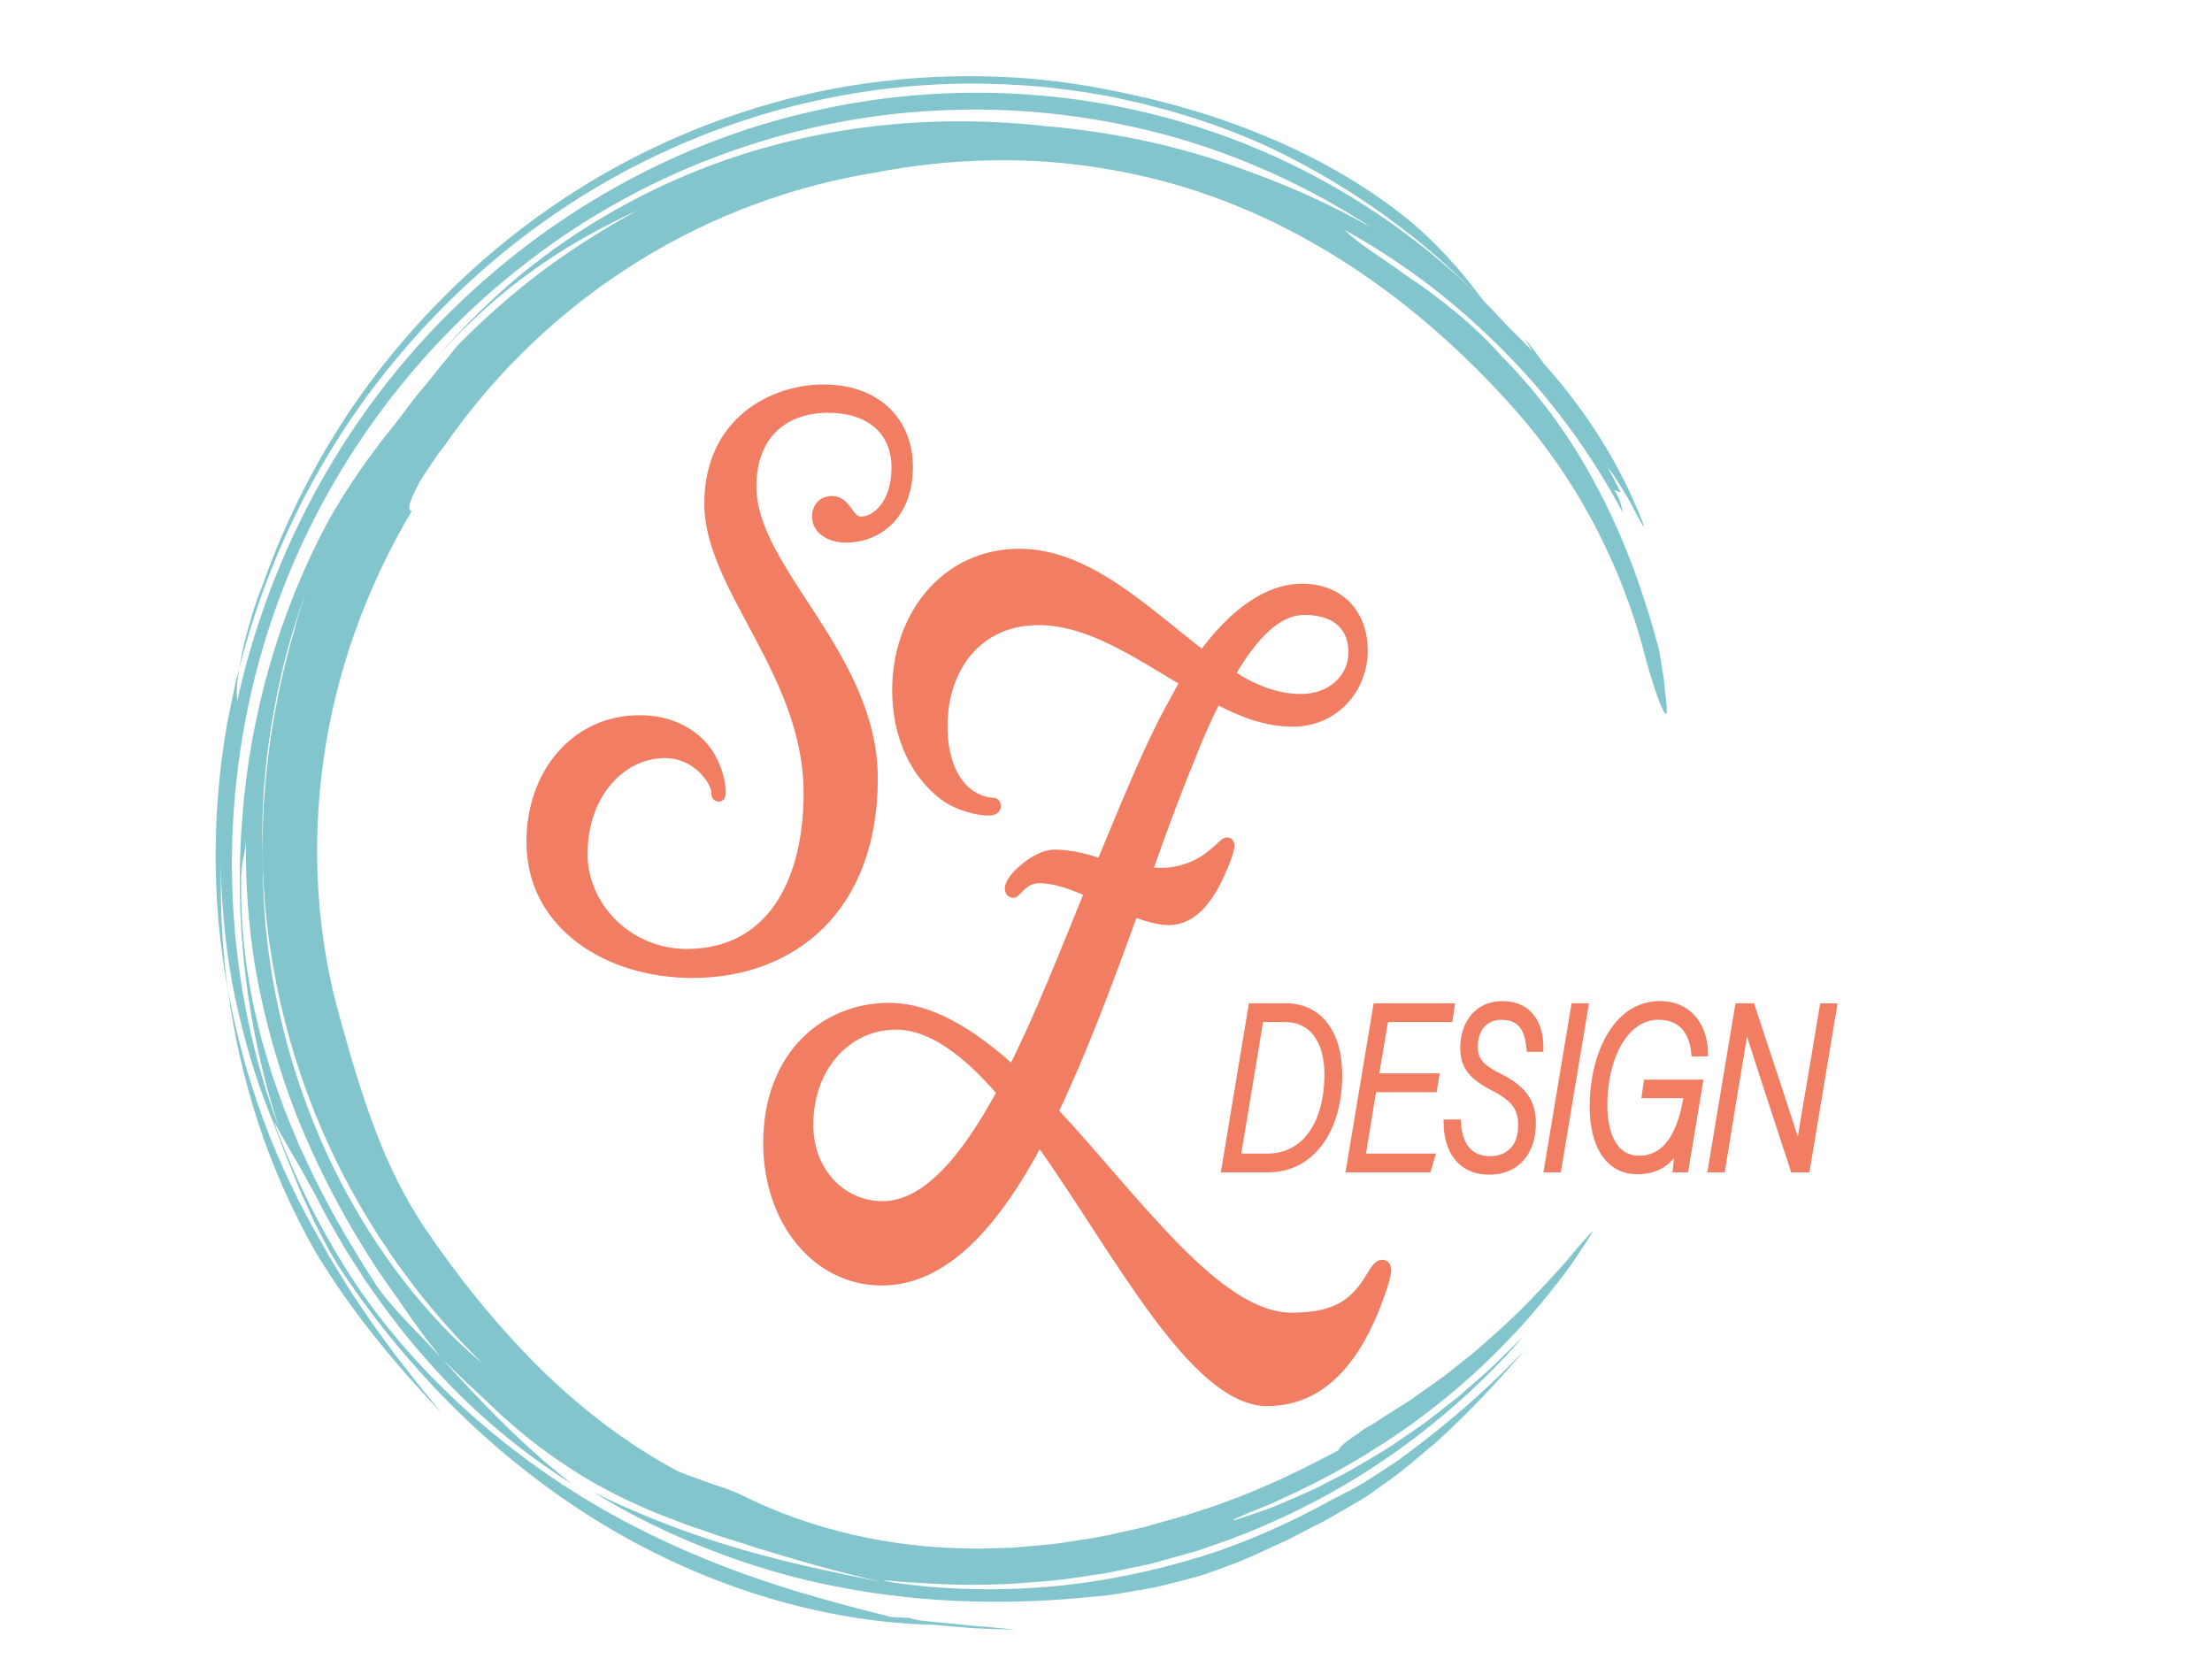 <?xml version="1.0" encoding="utf-8"?>
<!-- Generator: Adobe Illustrator 26.1.0, SVG Export Plug-In . SVG Version: 6.00 Build 0)  -->
<svg version="1.1" id="Layer_1" xmlns="http://www.w3.org/2000/svg" xmlns:xlink="http://www.w3.org/1999/xlink" x="0px" y="0px"
	 viewBox="0 0 288 216" style="enable-background:new 0 0 288 216;" xml:space="preserve">
<style type="text/css">
	.st0{display:none;fill:none;stroke:#64B6BF;stroke-width:0.5;stroke-miterlimit:10;}
	.st1{display:none;fill:none;stroke:#64B6BF;stroke-width:0.504;stroke-miterlimit:10;}
	.st2{display:none;fill:#64B6BF;}
	.st3{opacity:0.8;}
	.st4{fill:#64B6BF;}
	.st5{fill:#F17E63;stroke:#F17E63;stroke-miterlimit:10;}
</style>
<g>
	<g>
		<path class="st5" d="M89.42,124.05c10.94,0,15.71-9.35,15.71-20.78c0-15.61-12.93-26.65-12.93-37.69
			c0-10.74,8.35-15.02,15.02-15.02c6.96,0,11.14,4.28,11.14,10.24c0,6.17-3.88,9.35-8.25,9.35c-1.89,0-3.88-0.99-3.88-2.88
			c0-1.29,0.8-2.19,2.09-2.19c2.09,0,2.19,2.68,3.78,2.68c1.89,0,4.47-2.19,4.47-6.86c0-4.97-3.58-7.66-8.75-7.66
			c-5.57,0-9.84,3.28-9.84,10.14c0,10.84,15.81,21.88,15.81,37.99c0,16.71-10.34,25.46-23.67,25.46c-10.94,0-21.08-6.26-21.08-17.2
			c0-9.05,5.87-16.01,14.22-16.01c4.28,0,7.26,1.89,8.85,4.08c1.29,1.79,1.89,4.08,1.89,5.47c0,0.5-0.2,0.7-0.4,0.7
			c-0.3,0-0.5-0.2-0.5-0.7c0-1.39-2.39-4.97-6.56-4.97c-5.37,0-10.54,4.97-10.54,13.03C76,117.89,81.76,124.05,89.42,124.05z"/>
	</g>
	<g>
		<path class="st5" d="M147.65,118.89c-3.17,8.8-6.57,17.9-10.33,25.82c10.92,11.74,21.25,26.7,30.87,26.7
			c6.22,0,8.33-2.2,10.21-5.28c0.59-1.03,1.06-1.61,1.53-1.61c0.47,0,0.7,0.29,0.7,0.88s-0.35,1.76-0.82,3.08
			c-2.11,6.02-6.22,14.09-14.79,14.09c-9.63,0-19.49-19.51-29.7-33.89c-5.63,10.56-12.21,18.19-20.54,18.19
			c-8.45,0-14.91-7.78-14.91-18.05c0-11.59,7.63-17.75,15.85-17.75c5.52,0,10.8,3.38,16.08,8.07c3.4-6.75,6.57-14.82,9.86-22.89
			c-2.23-1.03-4.46-1.76-6.34-1.76c-2.11,0-2.82,1.91-3.4,1.91c-0.35,0-0.59-0.29-0.59-0.73c0-1.47,3.64-4.55,5.87-4.55
			c2,0,3.99,0.44,6.1,1.17c2.93-7.04,5.87-14.38,8.8-19.81l2-3.67c-6.22-3.67-12.33-7.92-18.9-7.92c-7.75,0-12.33,6.02-12.33,13.65
			c0,6.31,2.93,9.54,6.34,9.83c0.35,0,0.59,0.15,0.59,0.59c0,0.44-0.35,0.73-1.17,0.73c-1.17,0-3.99-0.59-5.87-2.05
			c-3.64-2.79-6.1-7.63-6.1-13.79c0-9.68,6.34-17.9,16.08-17.9c8.92,0,16.55,7.63,23.83,13.21c4.11-5.58,8.57-8.66,12.91-8.66
			c5.17,0,8.1,3.52,8.1,8.22c0,4.84-3.64,9.39-9.27,9.39c-3.4,0-6.57-1.17-9.86-2.93c-1.06,2.05-2,4.11-2.93,6.46
			c-2,4.84-3.99,10.12-5.99,15.85h2c1.41,0,3.76-0.59,5.4-1.76c1.88-1.32,2.35-2.2,2.82-2.2c0.23,0,0.47,0.15,0.47,0.59
			c0,0.59-0.47,1.76-0.7,2.35c-1.76,4.4-3.99,7.48-7.4,7.48C150.82,119.92,149.29,119.48,147.65,118.89z M130.28,142.22
			c-4.46-5.14-9.04-8.66-13.62-8.66c-6.22,0-11.27,5.28-11.27,12.91c0,6.02,4.23,10.42,9.51,10.42
			C120.53,156.89,125.58,150.88,130.28,142.22z M160.33,87.78c2.94,1.91,5.99,3.08,9.04,3.08c4.11,0,6.69-2.79,6.69-5.87
			c0-4.11-3.05-5.43-6.22-5.43C166.31,79.57,163.26,82.79,160.33,87.78z"/>
	</g>
	<g>
		<path class="st5" d="M163.03,131.13h4.42c4.23,0,6.81,3.42,6.81,8.82c0,7.05-3.5,12.19-9.17,12.19h-5.55L163.03,131.13z
			 M161.02,150.7h3.95c5.08,0,7.94-4.47,7.97-10.75c0-4.5-1.99-7.38-5.65-7.38h-3.26L161.02,150.7z"/>
		<path class="st5" d="M186.62,141.7h-7.89l-1.47,9h9.03l-0.43,1.44h-10.09l3.5-21.01h9.6l-0.21,1.44h-8.37l-1.3,7.68h7.87
			L186.62,141.7z"/>
		<path class="st5" d="M189.72,146.26c0.24,3.27,1.8,4.77,4.3,4.77c2.41,0,4.14-1.56,4.14-4.5c0-2.1-0.69-3.45-3.66-4.98
			c-2.86-1.47-3.88-2.79-3.88-5.13c0-2.88,1.61-5.58,5.01-5.58c3.59,0,4.85,2.79,4.82,5.61h-1.21c-0.24-2.7-1.3-4.17-3.78-4.17
			c-2.48,0-3.55,2.01-3.55,3.93c0,1.65,0.52,2.67,3.21,4.02c3.45,1.68,4.35,3.57,4.35,6.06c0,3.24-1.68,6.15-5.63,6.15
			c-3.62,0-5.32-2.67-5.39-6.18H189.72z"/>
		<path class="st5" d="M206.29,131.13l-3.5,21.01h-1.25l3.5-21.01H206.29z"/>
		<path class="st5" d="M219.36,152.14h-1.06c0.07-0.81,0.33-2.58,0.54-3.78c-1.04,2.25-2.46,4.02-5.7,4.02
			c-3.78,0-5.67-3.51-5.67-8.28c0-6.57,2.91-13.27,8.67-13.27c3.43,0,5.65,2.49,5.74,6.21h-1.18c-0.26-2.7-1.7-4.77-4.77-4.77
			c-4.51,0-7.16,5.55-7.16,11.59c0,3.9,1.37,7.11,4.61,7.11c4.02,0,5.65-3.93,6.36-8.37l0.02-0.12h-5.48l0.21-1.41h6.71
			L219.36,152.14z"/>
		<path class="st5" d="M222.88,152.14l3.5-21.01h1.63c1.58,4.8,5.72,17.23,6.26,19.21h0.02c0.26-2.64,0.97-6.33,1.54-9.75l1.58-9.45
			h1.25l-3.5,21.01h-1.58c-1.51-4.59-5.65-17.23-6.31-19.48h-0.02c-0.33,2.76-0.9,6-1.54,9.78l-1.58,9.69H222.88z"/>
	</g>
	<g>
		<g>
			<g>
				<g>
					<g class="st3">
						<g>
							<path class="st4" d="M213.88,84.28c-0.88-3.33-2.04-6.5-3.27-9.57c-1.32-3.03-2.7-5.99-4.34-8.76
								c-3.18-5.61-7.06-10.66-11.46-15.28c-6.8-7.2-14.13-13.26-22.41-18.19c-8.27-4.9-17.53-8.66-28.04-10.43
								c-5.19-0.9-10.3-1.28-15.36-1.17c-5.06,0.09-10.08,0.62-15.15,1.61c-10.27,1.66-20.83,5.41-30.57,11.42
								C73.55,39.9,64.7,48.14,57.86,58.06c-0.2,0.26-0.45,0.57-0.73,0.93c-0.26,0.37-0.55,0.79-0.85,1.23
								c-0.59,0.89-1.27,1.85-1.78,2.79c-1.01,1.89-1.66,3.5-0.88,3.51c-5.92,9.94-9.88,20.97-11.49,32.33
								c-1.61,11.35-0.94,23.01,2.2,33.92c1.27,4.59,2.62,9.26,4.34,13.85c1.69,4.59,3.84,9.05,6.5,13.06
								c4.37,6.49,9.24,12.54,14.7,18.04c5.48,5.46,11.66,10.26,18.48,13.88c1.01,0.39,2.6,0.99,4.16,1.54
								c1.58,0.51,3.09,1.03,3.88,1.44c9.45,4.72,19.69,6.9,29.68,7.03c1.25,0.07,2.5-0.02,3.74-0.04l1.86-0.05
								c0.62-0.03,1.24-0.11,1.86-0.16l3.69-0.34c1.23-0.13,2.44-0.37,3.65-0.55c2.44-0.31,4.82-0.93,7.21-1.44
								c1.2-0.22,2.36-0.64,3.54-0.95c1.17-0.35,2.36-0.61,3.51-1.03c7.33-2.29,12.7-4.81,19.14-8.22c0.31-0.81,1.83-1.66,3.5-2.87
								c0.3-0.17,0.68-0.39,1.14-0.66c0.44-0.29,0.96-0.62,1.53-0.99c0.58-0.37,1.22-0.77,1.91-1.21c0.35-0.22,0.71-0.44,1.08-0.67
								c0.36-0.25,0.72-0.52,1.1-0.78c1.49-1.09,3.22-2.19,4.85-3.56c0.84-0.66,1.69-1.33,2.54-2.01c0.83-0.71,1.64-1.46,2.47-2.18
								c3.31-2.89,6.27-6.06,8.56-8.59c0.6-0.62,1.11-1.23,1.56-1.79c0.47-0.56,0.89-1.06,1.26-1.49c0.75-0.87,1.3-1.47,1.59-1.71
								c0.14-0.12-0.3,0.59-1.17,1.91c-0.44,0.66-0.99,1.48-1.63,2.44c-0.66,0.94-1.48,1.95-2.35,3.09
								c-3.51,4.52-8.85,10.23-14.98,15.05c-6.08,4.88-12.89,8.82-18.13,11.3c-1.32,0.61-2.52,1.17-3.58,1.67
								c-1.08,0.44-2.02,0.82-2.78,1.13c-1.51,0.63-2.32,1.01-2.16,1.04c0.19-0.02,0.94-0.26,2.12-0.66
								c0.59-0.21,1.29-0.45,2.08-0.73c0.8-0.26,1.65-0.62,2.58-1.03c0.93-0.4,1.92-0.84,2.98-1.3c1.06-0.43,2.11-1.05,3.22-1.61
								c2.25-1.08,4.51-2.5,6.81-3.87c1.14-0.7,2.22-1.5,3.33-2.24c0.55-0.38,1.09-0.75,1.63-1.12c0.53-0.38,1.03-0.8,1.54-1.19
								c1.01-0.79,2-1.55,2.94-2.29c0.9-0.79,1.76-1.54,2.57-2.25c1.65-1.38,2.96-2.73,4-3.75c1.03-1.02,1.79-1.71,2.09-2.05
								c-6.17,7.14-12.88,12.68-19.42,17c-6.56,4.31-12.98,7.35-18.9,9.57c-1.5,0.52-2.95,1.02-4.35,1.51
								c-1.44,0.4-2.83,0.79-4.17,1.17c-0.68,0.18-1.34,0.39-2,0.54c-0.66,0.14-1.32,0.28-1.96,0.41c-1.29,0.27-2.53,0.53-3.73,0.78
								c-2.42,0.33-4.67,0.74-6.77,0.94c-2.1,0.16-4.04,0.36-5.82,0.45c-7.13,0.34-11.68-0.18-14.11-0.29
								c-2.42-0.25-2.75-0.23-1.47,0.01c2.54,0.43,11.63,1.68,22.94,0.43c5.64-0.62,11.78-1.89,17.79-3.75
								c6.01-1.87,11.81-4.53,16.95-7.38c1.63-0.84,3.47-1.71,5.32-2.97c0.93-0.61,1.91-1.24,2.93-1.91c1-0.7,2-1.49,3.06-2.27
								c4.2-3.21,8.88-7.19,13.74-12.3c-2.72,3.19-7.03,7.95-11.45,11.93c-2.27,1.89-4.41,3.79-6.35,5.13
								c-0.96,0.69-1.82,1.31-2.55,1.83c-0.75,0.49-1.38,0.85-1.83,1.1c-1.03,0.6-1.99,1.16-2.89,1.68
								c-0.89,0.54-1.77,0.93-2.56,1.35c-0.8,0.42-1.54,0.8-2.24,1.16c-0.35,0.18-0.69,0.36-1.01,0.53
								c-0.34,0.15-0.66,0.3-0.97,0.44c-2.53,1.13-4.44,2.12-6.54,2.84c-1.04,0.39-2.1,0.78-3.28,1.19c-1.19,0.39-2.51,0.7-4.03,1.1
								c-0.76,0.19-1.57,0.41-2.45,0.6c-0.89,0.15-1.84,0.32-2.86,0.5c-1.03,0.17-2.12,0.37-3.31,0.53
								c-1.2,0.11-2.48,0.23-3.86,0.37c-4.53,0.4-9.89,0.61-15.63,0.36c-5.74-0.24-11.85-0.98-17.78-2.28
								c-11.9-2.54-22.87-7.62-29.57-11.85c3.71,1.87,10.05,4.63,16.98,6.75c6.93,2.18,14.4,3.71,20.16,4.85
								c-6.23-1.47-11.03-2.86-15.17-4.14c-1.05-0.28-2.02-0.66-3-0.95c-0.96-0.32-1.92-0.58-2.83-0.9
								c-0.92-0.32-1.81-0.62-2.7-0.93l-1.34-0.45l-1.31-0.51c-0.88-0.34-1.76-0.68-2.65-1.02c-0.9-0.34-1.76-0.77-2.68-1.17
								c-1.84-0.79-3.68-1.78-5.69-2.89c-3.94-2.31-8.4-5.35-13.32-10.11c-1.87-1.73-4.02-3.75-6.31-6
								c-0.94-1.21-1.87-2.36-2.79-3.61c-0.89-1.28-1.86-2.57-2.85-4.08c-3.33-4.53-6.15-9.21-8.64-13.96
								c-2.46-4.76-4.62-9.59-6.26-14.6c-1.67-5-2.96-10.12-3.83-15.39c-0.8-5.28-1.19-10.69-1.07-16.24
								c0.01,1.9-0.58,3.13-0.64,5.09c-0.06,4.82,0.26,9.5,1.08,14.01c0.34,2.27,0.91,4.48,1.43,6.69c0.27,1.1,0.63,2.18,0.94,3.27
								c0.32,1.09,0.64,2.18,1.04,3.24c0.38,1.07,0.77,2.14,1.15,3.22c0.42,1.06,0.87,2.12,1.31,3.18l0.66,1.6l0.74,1.57
								c0.5,1.05,0.98,2.12,1.51,3.17c2.13,4.21,4.56,8.41,7.33,12.7c2.06,3.36,6.15,7.08,8.89,10.12
								c5.59,6.19,10.79,11.56,17.02,16.41c-6.65-4.16-13.32-9.7-19.05-16.31c-2.93-3.25-5.55-6.81-8.03-10.43
								c-1.17-1.85-2.4-3.66-3.45-5.56c-0.53-0.94-1.1-1.87-1.6-2.82c-0.5-0.95-0.99-1.9-1.48-2.85c-0.87-1.54-1.77-3.27-2.76-4.87
								c-0.95-1.62-1.79-3.19-2.48-4.41c2.72,7.47,6.33,14.65,10.77,21.34c3.92,5.81,8.94,11.5,14.64,16.61
								c5.7,5.1,12.07,9.62,18.62,13.25c6.55,3.63,13.23,6.43,19.47,8.54c6.24,2.12,12.02,3.58,16.87,4.81
								c0.59,0.06,1.18,0.06,2.38,0.12c0.29,0.11,0.69,0.2,1.14,0.29c1.92,0.27,4.04,0.4,6.19,0.64c1.08,0.14,2.17,0.17,3.25,0.28
								c1.08,0.11,2.16,0.21,3.21,0.32c-1.79-0.02-3.57-0.12-5.36-0.18c-1.78-0.13-3.56-0.31-5.34-0.46
								c-14.02-0.31-29.05-4.77-42.35-12.69c-13.34-7.92-24.89-19.17-33.62-31.86c-0.97-1.4-2.09-3.06-3.06-4.96
								c-0.5-0.94-1.02-1.91-1.52-2.91c-0.46-1.02-0.93-2.05-1.4-3.08c-0.49-1.02-0.9-2.08-1.31-3.12
								c-0.42-1.03-0.83-2.05-1.23-3.03c-0.71-2-1.47-3.83-2.08-5.42c-1.86-4.66-3.22-9.56-4.3-14.55c-1.05-5-1.59-10.12-1.83-15.24
								c-0.17-5.13,0.09-10.26,0.69-15.32c0.7-5.05,1.71-10.03,3.14-14.83c5.05-17.35,14.6-33.18,27.44-45.31
								c12.77-12.17,28.62-20.83,45.4-24.65c16.75-3.92,34.25-3.16,50.12,1.84c15.89,4.98,30.05,14.23,40.78,26.13
								c1.08,1.03,2.12,2.1,3.15,3.15c-0.35-0.56-0.7-1.11-1.04-1.66c0.91,1.07,1.74,2.21,2.56,3.34
								c5.49,6.12,9.89,13.07,12.79,20.49c0.54,1.54-0.13,0.27-1.13-1.63c-0.48-0.96-1.13-2.03-1.72-3.01
								c-0.3-0.48-0.59-0.94-0.86-1.34c-0.28-0.38-0.55-0.71-0.76-0.94c0.45,0.77,0.86,1.57,1.16,2.17c0.3,0.6,0.51,1,0.51,1
								s-0.42-0.15-0.85-0.29c0.79,1.12,0.9,1.98,1.13,2.94c-4.08-7.65-9.26-14.76-15.4-20.95c-3.06-3.11-6.34-6-9.8-8.67
								c-3.48-2.64-7.16-5.04-10.98-7.18c1.41,1.59,5.81,4.25,7.74,5.75c4.8,3.17,9.31,6.85,12.78,10.81
								c1.32,1.27,2.51,2.68,3.73,4.06c1.14,1.44,2.33,2.86,3.37,4.39c2.16,3,4.05,6.19,5.72,9.46c3.38,6.53,5.74,13.4,7.53,20.09
								c0.21,1.27,0.42,2.53,0.63,3.78c0.13,1.26,0.26,2.5,0.39,3.73c0.05,0.85-0.05,1.07-0.25,0.83c-0.1-0.12-0.22-0.35-0.36-0.68
								c-0.14-0.3-0.3-0.67-0.46-1.1C215.33,89.43,214.49,86.73,213.88,84.28z M42.68,67.94c2.59-4.62,5.55-8.82,8.89-12.91
								c1.14-1.47,2.19-2.98,3.4-4.4c0.75-0.87,1.49-1.8,2.24-2.76c0.79-0.93,1.58-1.9,2.37-2.9c3.48-3.53,7.18-6.79,11.1-9.74
								c3.94-2.92,8.08-5.54,12.36-7.85c-8.88,4.06-17.88,9.74-26.22,19.23C62.11,40.42,68,35.13,74.34,30.9
								c6.33-4.25,13.02-7.55,19.87-9.98c13.75-4.8,28.07-6.07,42.23-4.47c8.58,0.75,17.17,2.54,25.47,5.62
								c5.88,2.1,11.47,4.6,16.72,7.6c-7.97-5.22-16.76-9.27-26.03-11.89c-9.28-2.57-19.01-3.8-28.78-3.46
								c-19.53,0.57-39.2,7.43-55.19,19.82C52.6,46.42,40.21,64.07,34.28,84.17c-5.96,20.05-5.49,42.36,2.02,62.63
								c-4.28-13.29-5.83-27.04-4.75-40.44C32.6,92.96,36.32,79.83,42.68,67.94z M39.79,77.28c-1.86,4.99-3.21,10.13-4.14,15.31
								c-0.93,5.18-1.48,10.41-1.5,15.61c-0.2,7.07,0.37,14.34,1.75,21.39c1.39,7.05,3.6,13.85,6.4,20.04
								c5.58,12.42,13.55,22.14,20.54,27.9c-8.79-8.6-16.13-19.12-21.16-30.97c-5.04-11.83-7.71-24.99-7.53-38.35
								c-0.09,1.59-0.03,3.01-0.02,4.26c0.03,1.25,0.01,2.34,0.1,3.27c0.13,1.86,0.21,3.09,0.26,3.75c0.11,1.32,0.04,0.34-0.13-2.5
								c-0.04-0.71-0.11-1.53-0.14-2.47c-0.01-0.94-0.03-1.98-0.04-3.13c-0.04-1.15-0.01-2.4,0.05-3.74
								c0.06-1.34,0.06-2.78,0.22-4.31c0.43-6.09,1.57-13.59,4.01-21.75C38.58,80.82,39.13,79.24,39.79,77.28z"/>
							<path class="st4" d="M165.83,19.45c10.41,5.04,19.94,11.91,27.6,20.12c-2.57-3.52-5.06-6.52-8.91-10
								c-5.3-4.55-11.79-8.41-18.77-11.43c-3.5-1.47-7.1-2.82-10.78-3.86c-1.82-0.59-3.68-1-5.52-1.49c-1.85-0.4-3.7-0.85-5.54-1.18
								c-10.6-2.09-21.78-2.24-32.87-0.5c-11.09,1.78-22.03,5.64-32.11,11.34c-10.06,5.74-19.21,13.36-26.86,22.42
								C44.4,53.9,38.37,64.49,34.3,75.86c-0.42,1.11-1.14,2.89-1.69,4.93c-0.29,1.01-0.59,2.08-0.86,3.13
								c-0.23,1.07-0.43,2.12-0.6,3.1c3.76-14.78,10.66-28.42,20-39.76c9.31-11.35,20.87-20.56,33.73-26.74
								c12.84-6.22,26.89-9.5,40.81-9.63c3.48-0.03,6.95,0.13,10.4,0.45c1.72,0.21,3.44,0.39,5.15,0.66
								c1.7,0.31,3.41,0.54,5.09,0.95C153.07,14.41,159.64,16.53,165.83,19.45z"/>
							<path class="st4" d="M41.13,163.09c4.66,7.72,10.43,14.65,16.34,20.84c-1.2-1.54-2.63-3.12-3.96-4.9
								c-0.68-0.87-1.38-1.76-2.09-2.67c-0.68-0.93-1.36-1.87-2.05-2.81c-0.71-0.93-1.36-1.91-2.01-2.88
								c-0.64-0.98-1.33-1.92-1.93-2.9c-1.21-1.96-2.43-3.85-3.43-5.73c-3.01-5.15-5.6-10.57-7.68-16.16
								c-2.06-5.6-3.62-11.36-4.67-17.17c0.78,5.86,2.08,11.72,3.97,17.49C35.52,151.97,38.02,157.63,41.13,163.09z"/>
							<path class="st4" d="M31.15,87.03l-0.46,1.77l-0.38,1.79c-0.25,1.2-0.49,2.4-0.74,3.61c-1.94,11.13-2.07,22.91,0.07,34.52
								c-1.67-12.38-0.95-24.74,1.69-36.74c-0.32-0.04-0.47-0.59-0.5-1.48c-0.01-0.44,0-0.97,0.04-1.56
								C30.94,88.35,31.04,87.71,31.15,87.03z"/>
						</g>
					</g>
				</g>
			</g>
		</g>
	</g>
</g>
</svg>
